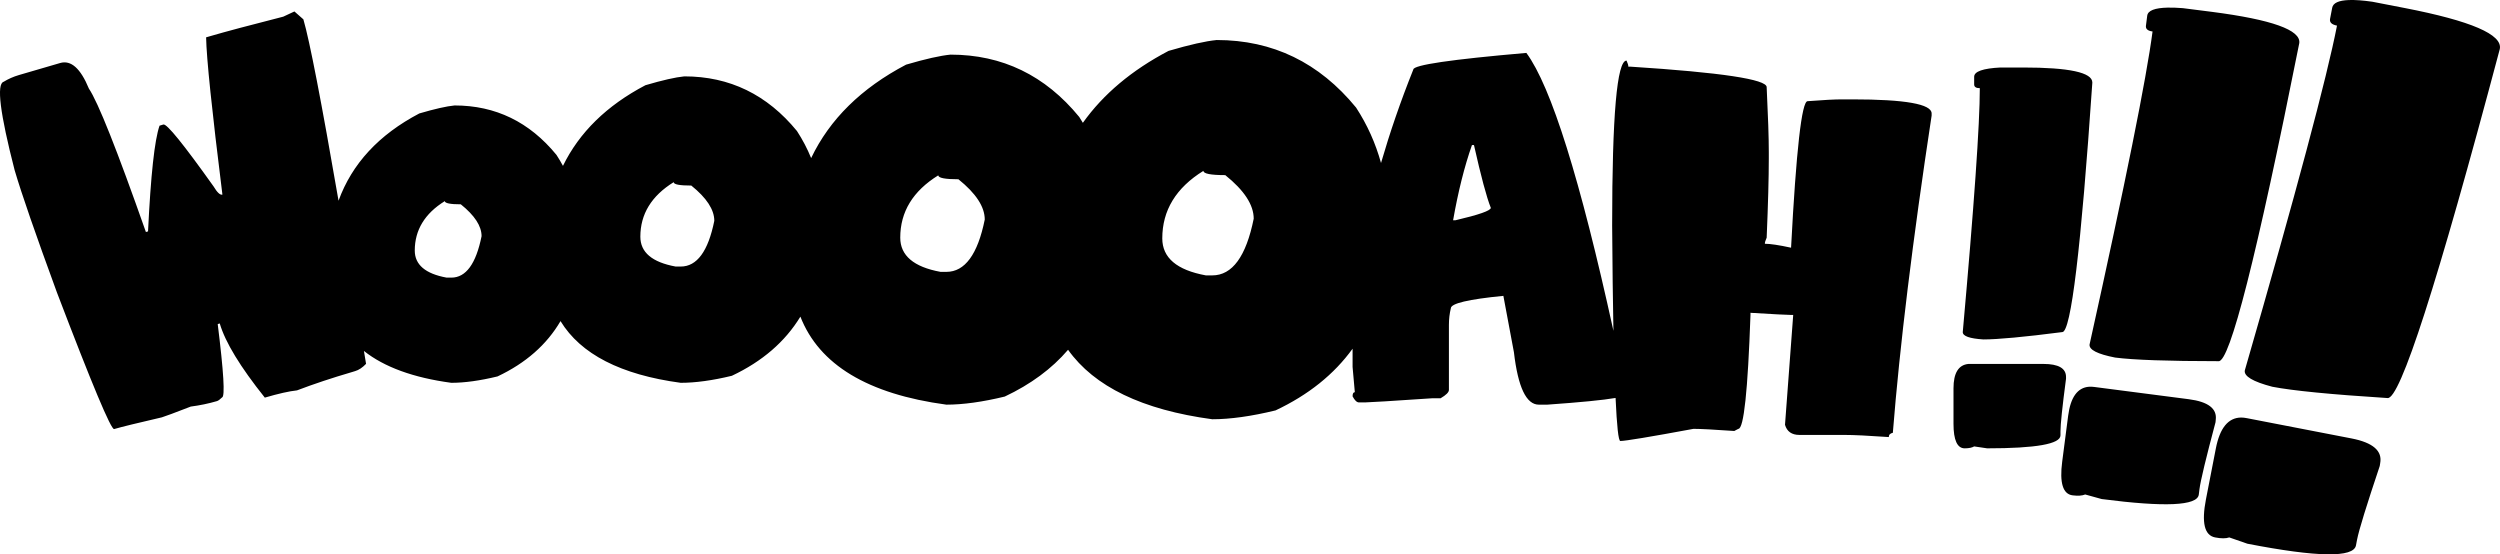 <?xml version="1.0" encoding="UTF-8" standalone="no"?>
<!-- Created with Inkscape (http://www.inkscape.org/) -->

<svg
   xmlns:dc="http://purl.org/dc/elements/1.1/"
   xmlns:cc="http://creativecommons.org/ns#"
   xmlns:rdf="http://www.w3.org/1999/02/22-rdf-syntax-ns#"
   xmlns:svg="http://www.w3.org/2000/svg"
   xmlns="http://www.w3.org/2000/svg"
   xmlns:sodipodi="http://sodipodi.sourceforge.net/DTD/sodipodi-0.dtd"
   xmlns:inkscape="http://www.inkscape.org/namespaces/inkscape"
   width="733.151"
   height="162.567"
   id="svg6181"
   version="1.1"
   inkscape:version="0.48.1 r9760"
   sodipodi:docname="New document 19">
  <defs
     id="defs6183" />
  <sodipodi:namedview
     id="base"
     pagecolor="#ffffff"
     bordercolor="#666666"
     borderopacity="1.0"
     inkscape:pageopacity="0.0"
     inkscape:pageshadow="2"
     inkscape:zoom="0.35"
     inkscape:cx="366.57556"
     inkscape:cy="81.283689"
     inkscape:document-units="px"
     inkscape:current-layer="layer1"
     showgrid="false"
     fit-margin-top="0"
     fit-margin-left="0"
     fit-margin-right="0"
     fit-margin-bottom="0"
     inkscape:window-width="1440"
     inkscape:window-height="832"
     inkscape:window-x="0"
     inkscape:window-y="24"
     inkscape:window-maximized="1" />
  <g
     inkscape:label="Layer 1"
     inkscape:groupmode="layer"
     id="layer1"
     transform="translate(-8.424,-451.079)">
    <path
       inkscape:connector-curvature="0"
       style="font-size:209.761px;font-style:normal;font-variant:normal;font-weight:bold;font-stretch:normal;text-indent:0;text-align:start;text-decoration:none;line-height:125%;letter-spacing:0px;word-spacing:0px;text-transform:none;direction:ltr;block-progression:tb;writing-mode:lr-tb;text-anchor:start;color:#000000;fill:#000000;fill-opacity:1;fill-rule:nonzero;stroke:none;stroke-width:2;marker:none;visibility:visible;font-family:Otaku Rant;-inkscape-font-specification:Otaku Rant Bold"
       d="m 697.275,451.092 c -3.005,0.109 -4.636,0.856 -4.906,2.25 l -0.625,3.25 c -0.202,1.041 0.47,1.697 2.031,2 -2.932,15.091 -11.933,48.791 -27.031,101.094 -0.332,1.71 2.336,3.314 8.062,4.812 5.947,1.155 17.214,2.26 33.75,3.312 3.643,0.708 14.635,-33.42 32.969,-102.375 0.823,-4.237 -8.473,-8.23 -27.875,-12 l -9.5,-1.844 c -2.787,-0.397 -5.072,-0.566 -6.875,-0.5 z m -53.125,2.219 c -3.816,0.082 -5.835,0.863 -6.031,2.375 l -0.375,2.938 c -0.122,0.941 0.526,1.505 1.938,1.688 -1.769,13.641 -7.93,44.227 -18.469,91.781 -0.2,1.546 2.303,2.828 7.5,3.844 5.376,0.697 15.487,1.054 30.313,1.062 3.292,0.427 11.197,-30.675 23.687,-93.281 0.497,-3.83 -8.024,-6.882 -25.562,-9.156 l -8.594,-1.094 c -1.674,-0.132 -3.134,-0.184 -4.406,-0.156 z m -549.375,1.125 -3.281,1.531 c -9.861,2.514 -17.006,4.419 -21.438,5.719 l -1.188,0.344 c 0.107,6.079 1.707,21.45 4.781,46.125 -0.647,0.19 -1.526,-0.61 -2.594,-2.406 -8.825,-12.39 -13.723,-18.448 -14.719,-18.156 l -1.125,0.344 c -1.467,4.216 -2.578,14.544 -3.375,31 l -0.625,0.188 c -8.48,-24.117 -14.054,-38.14 -16.719,-42.062 -2.444,-5.934 -5.251,-8.435 -8.438,-7.5 l -12.094,3.531 c -1.593,0.467 -3.092,1.132 -4.469,1.969 -2.141,0.628 -1.068,9.265 3.219,25.906 2.015,6.871 6.164,18.834 12.406,35.875 10.296,26.991 15.885,40.325 16.781,40.062 2.24,-0.657 6.913,-1.791 14,-3.438 0.946,-0.277 3.756,-1.341 8.469,-3.156 2.656,-0.346 5.216,-0.878 7.656,-1.594 0.398,-0.117 0.901,-0.476 1.531,-1.094 0.896,-0.263 0.471,-7.414 -1.281,-21.5 l 0.594,-0.188 c 1.621,5.527 6.042,12.77 13.219,21.75 3.983,-1.168 7.13,-1.881 9.438,-2.125 4.962,-1.888 10.261,-3.648 15.937,-5.312 l 1.125,-0.344 c 1.046,-0.307 2.112,-0.998 3.188,-2.125 -0.218,-1.329 -0.41,-2.477 -0.625,-3.781 5.967,4.73 14.507,7.846 25.625,9.344 3.879,0 8.39,-0.62 13.562,-1.875 8.272,-3.903 14.42,-9.311 18.469,-16.219 5.921,9.692 17.662,15.724 35.25,18.094 4.286,0 9.285,-0.676 15,-2.062 8.911,-4.205 15.619,-9.984 20.094,-17.344 5.515,14.099 19.776,22.709 42.812,25.812 4.896,0 10.597,-0.791 17.125,-2.375 7.584,-3.578 13.791,-8.14 18.563,-13.719 7.689,10.804 21.778,17.613 42.281,20.375 5.303,0 11.492,-0.878 18.562,-2.594 9.635,-4.546 17.151,-10.566 22.594,-18.094 l 0,5.344 0.656,7.406 c -0.431,10e-6 -0.656,0.404 -0.656,1.219 0.623,1.198 1.252,1.781 1.875,1.781 l 1.781,0 c 1.054,0 7.642,-0.404 19.719,-1.219 l 2.438,0 c 1.629,-0.959 2.437,-1.767 2.437,-2.438 l 0,-19.062 c -1e-4,-1.677 0.179,-3.293 0.563,-4.875 0,-1.438 5.15,-2.65 15.406,-3.656 l 3.094,16.531 c 1.198,10.256 3.622,15.375 7.312,15.375 l 2.469,0 c 9.711,-0.687 16.375,-1.337 20.031,-1.969 0.381,8.267 0.832,12.625 1.406,12.625 1.402,0 8.564,-1.175 21.438,-3.562 2.076,10e-6 6.051,0.21 11.969,0.625 l 1.187,-0.625 c 1.609,10e-6 2.784,-11.137 3.563,-33.406 l 0,-0.625 c 6.852,0.415 10.816,0.625 11.906,0.625 l 0.625,0 -2.406,32.219 c 0.571,1.973 1.986,2.969 4.219,2.969 l 13.156,0 c 2.751,0 7.093,0.21 13.062,0.625 0,-0.675 0.409,-1.094 1.188,-1.25 2.024,-25.488 5.82,-56.487 11.375,-93.031 l 0,-0.625 c -1e-4,-2.751 -7.76,-4.125 -23.281,-4.125 l -2.969,0 c -2.076,1e-4 -5.453,0.168 -10.125,0.531 -1.713,1e-4 -3.338,14.315 -4.844,42.969 -3.582,-0.779 -6.13,-1.156 -7.688,-1.156 0,-0.415 0.168,-1.003 0.531,-1.781 0.415,-9.811 0.625,-17.571 0.625,-23.281 l 0,-1.812 c -1e-4,-4.205 -0.21,-10.549 -0.625,-19.062 -1e-4,-2.284 -13.308,-4.287 -39.938,-6 l -0.625,0 c 0,-0.415 -0.168,-1.002 -0.531,-1.781 -2.803,1.1e-4 -4.219,16.108 -4.219,48.344 0.09,12.112 0.204,22.275 0.375,30.906 -9.743,-44.452 -18.253,-71.641 -25.531,-81.5 -22.093,1.917 -33.156,3.533 -33.156,4.875 -3.767,9.387 -6.896,18.539 -9.469,27.406 -1.598,-5.795 -4.038,-11.218 -7.312,-16.25 -10.813,-13.205 -24.447,-19.812 -40.875,-19.812 -3.223,0.312 -7.939,1.368 -14.125,3.188 -10.759,5.645 -19.134,12.672 -25.125,21.094 -0.346,-0.578 -0.694,-1.152 -1.062,-1.719 -9.984,-12.192 -22.582,-18.281 -37.75,-18.281 -2.976,0.288 -7.319,1.258 -13.031,2.938 -13.139,6.893 -22.406,16.027 -27.844,27.406 -1.122,-2.768 -2.51,-5.408 -4.156,-7.938 -8.74,-10.673 -19.754,-16.031 -33.031,-16.031 -2.605,0.252 -6.406,1.123 -11.406,2.594 -11.366,5.963 -19.405,13.858 -24.187,23.656 -0.583,-1.094 -1.224,-2.171 -1.906,-3.219 -7.91,-9.66 -17.857,-14.5 -29.875,-14.5 -2.358,0.228 -5.818,1.013 -10.344,2.344 -11.861,6.222 -19.748,14.758 -23.688,25.594 -5.022,-29.027 -8.481,-46.943 -10.312,-53.188 l -2.625,-2.312 z m 500.312,16.438 c -5.137,0.26 -7.719,1.162 -7.719,2.719 l 0,2.25 c 0,0.727 0.567,1.094 1.656,1.094 0,10.533 -1.679,34.38 -5,71.531 0,1.193 2.015,1.897 6.062,2.156 4.151,3e-5 11.865,-0.703 23.125,-2.156 2.542,4e-5 5.492,-24.413 8.813,-73.188 -1e-4,-2.958 -6.801,-4.406 -20.344,-4.406 l -6.594,0 z m -155,22.75 0.594,0 c 2.061,9.154 3.691,15.291 4.938,18.406 -1e-4,0.815 -3.457,2.027 -10.406,3.656 l -0.656,0 c 1.486,-8.435 3.327,-15.784 5.531,-22.062 z m -78.75,7.562 c -1e-4,0.832 2.143,1.25 6.406,1.25 5.563,4.471 8.344,8.726 8.344,12.781 -2.236,11.073 -6.282,16.625 -12.156,16.625 l -1.875,0 c -8.526,-1.56 -12.781,-5.177 -12.781,-10.844 0,-8.214 4.004,-14.822 12.062,-19.812 z m -77.75,1.312 c 10e-5,0.768 1.97,1.156 5.906,1.156 5.136,4.128 7.719,8.069 7.719,11.812 -2.064,10.224 -5.826,15.344 -11.25,15.344 l -1.719,0 c -7.872,-1.44 -11.812,-4.799 -11.812,-10.031 0,-7.584 3.716,-13.673 11.156,-18.281 z m -77.594,2 c -1e-4,0.672 1.711,1 5.156,1 4.496,3.614 6.75,7.066 6.75,10.344 -1.807,8.95 -5.096,13.406 -9.844,13.406 l -1.5,0 c -6.891,-1.261 -10.344,-4.17 -10.344,-8.75 0,-6.639 3.268,-11.966 9.781,-16 z m -67.125,5.562 c -1e-4,0.609 1.569,0.938 4.688,0.938 4.069,3.271 6.094,6.377 6.094,9.344 -1.635,8.101 -4.578,12.156 -8.875,12.156 l -1.375,0 c -6.237,-1.141 -9.344,-3.792 -9.344,-7.938 0,-6.009 2.918,-10.849 8.812,-14.5 z m 446.812,47.75 c -2.919,0.28 -4.375,2.681 -4.375,7.156 l 0,10.406 c 0,4.774 1.102,7.188 3.281,7.188 1.246,0 2.159,-0.199 2.781,-0.562 l 3.812,0.562 c 14.321,0 21.5,-1.27 21.5,-3.812 l 0,-1.188 c 0,-2.024 0.535,-7.156 1.625,-15.406 l 0,-0.531 c 0,-2.542 -2.215,-3.812 -6.625,-3.812 l -21.406,0 c -0.208,0 -0.399,-0.019 -0.594,0 z m 35.375,6.688 c -3.38,0.249 -5.423,3.091 -6.125,8.5 l -1.75,13.5 c -0.801,6.182 0.209,9.478 3.031,9.844 1.613,0.209 2.852,0.116 3.719,-0.25 l 4.844,1.344 c 18.546,2.405 28.042,1.98 28.469,-1.312 l 0.188,-1.531 c 0.34,-2.621 1.922,-9.186 4.719,-19.688 l 0.062,-0.688 c 0.427,-3.293 -2.195,-5.322 -7.906,-6.062 l -27.719,-3.594 c -0.537,-0.07 -1.048,-0.098 -1.531,-0.062 z m 44.594,9.031 c -3.788,0.04 -6.244,3.078 -7.406,9.062 l -2.906,14.938 c -1.329,6.839 -0.435,10.55 2.688,11.156 1.784,0.347 3.163,0.347 4.156,0 l 5.312,1.844 c 20.518,3.986 31.136,4.143 31.844,0.5 l 0.313,-1.656 c 0.563,-2.899 2.799,-10.108 6.656,-21.625 l 0.125,-0.781 c 0.708,-3.643 -2.087,-6.085 -8.406,-7.312 l -30.656,-5.938 c -0.595,-0.116 -1.178,-0.193 -1.719,-0.188 z"
       id="path5685" />
  </g>
</svg>
